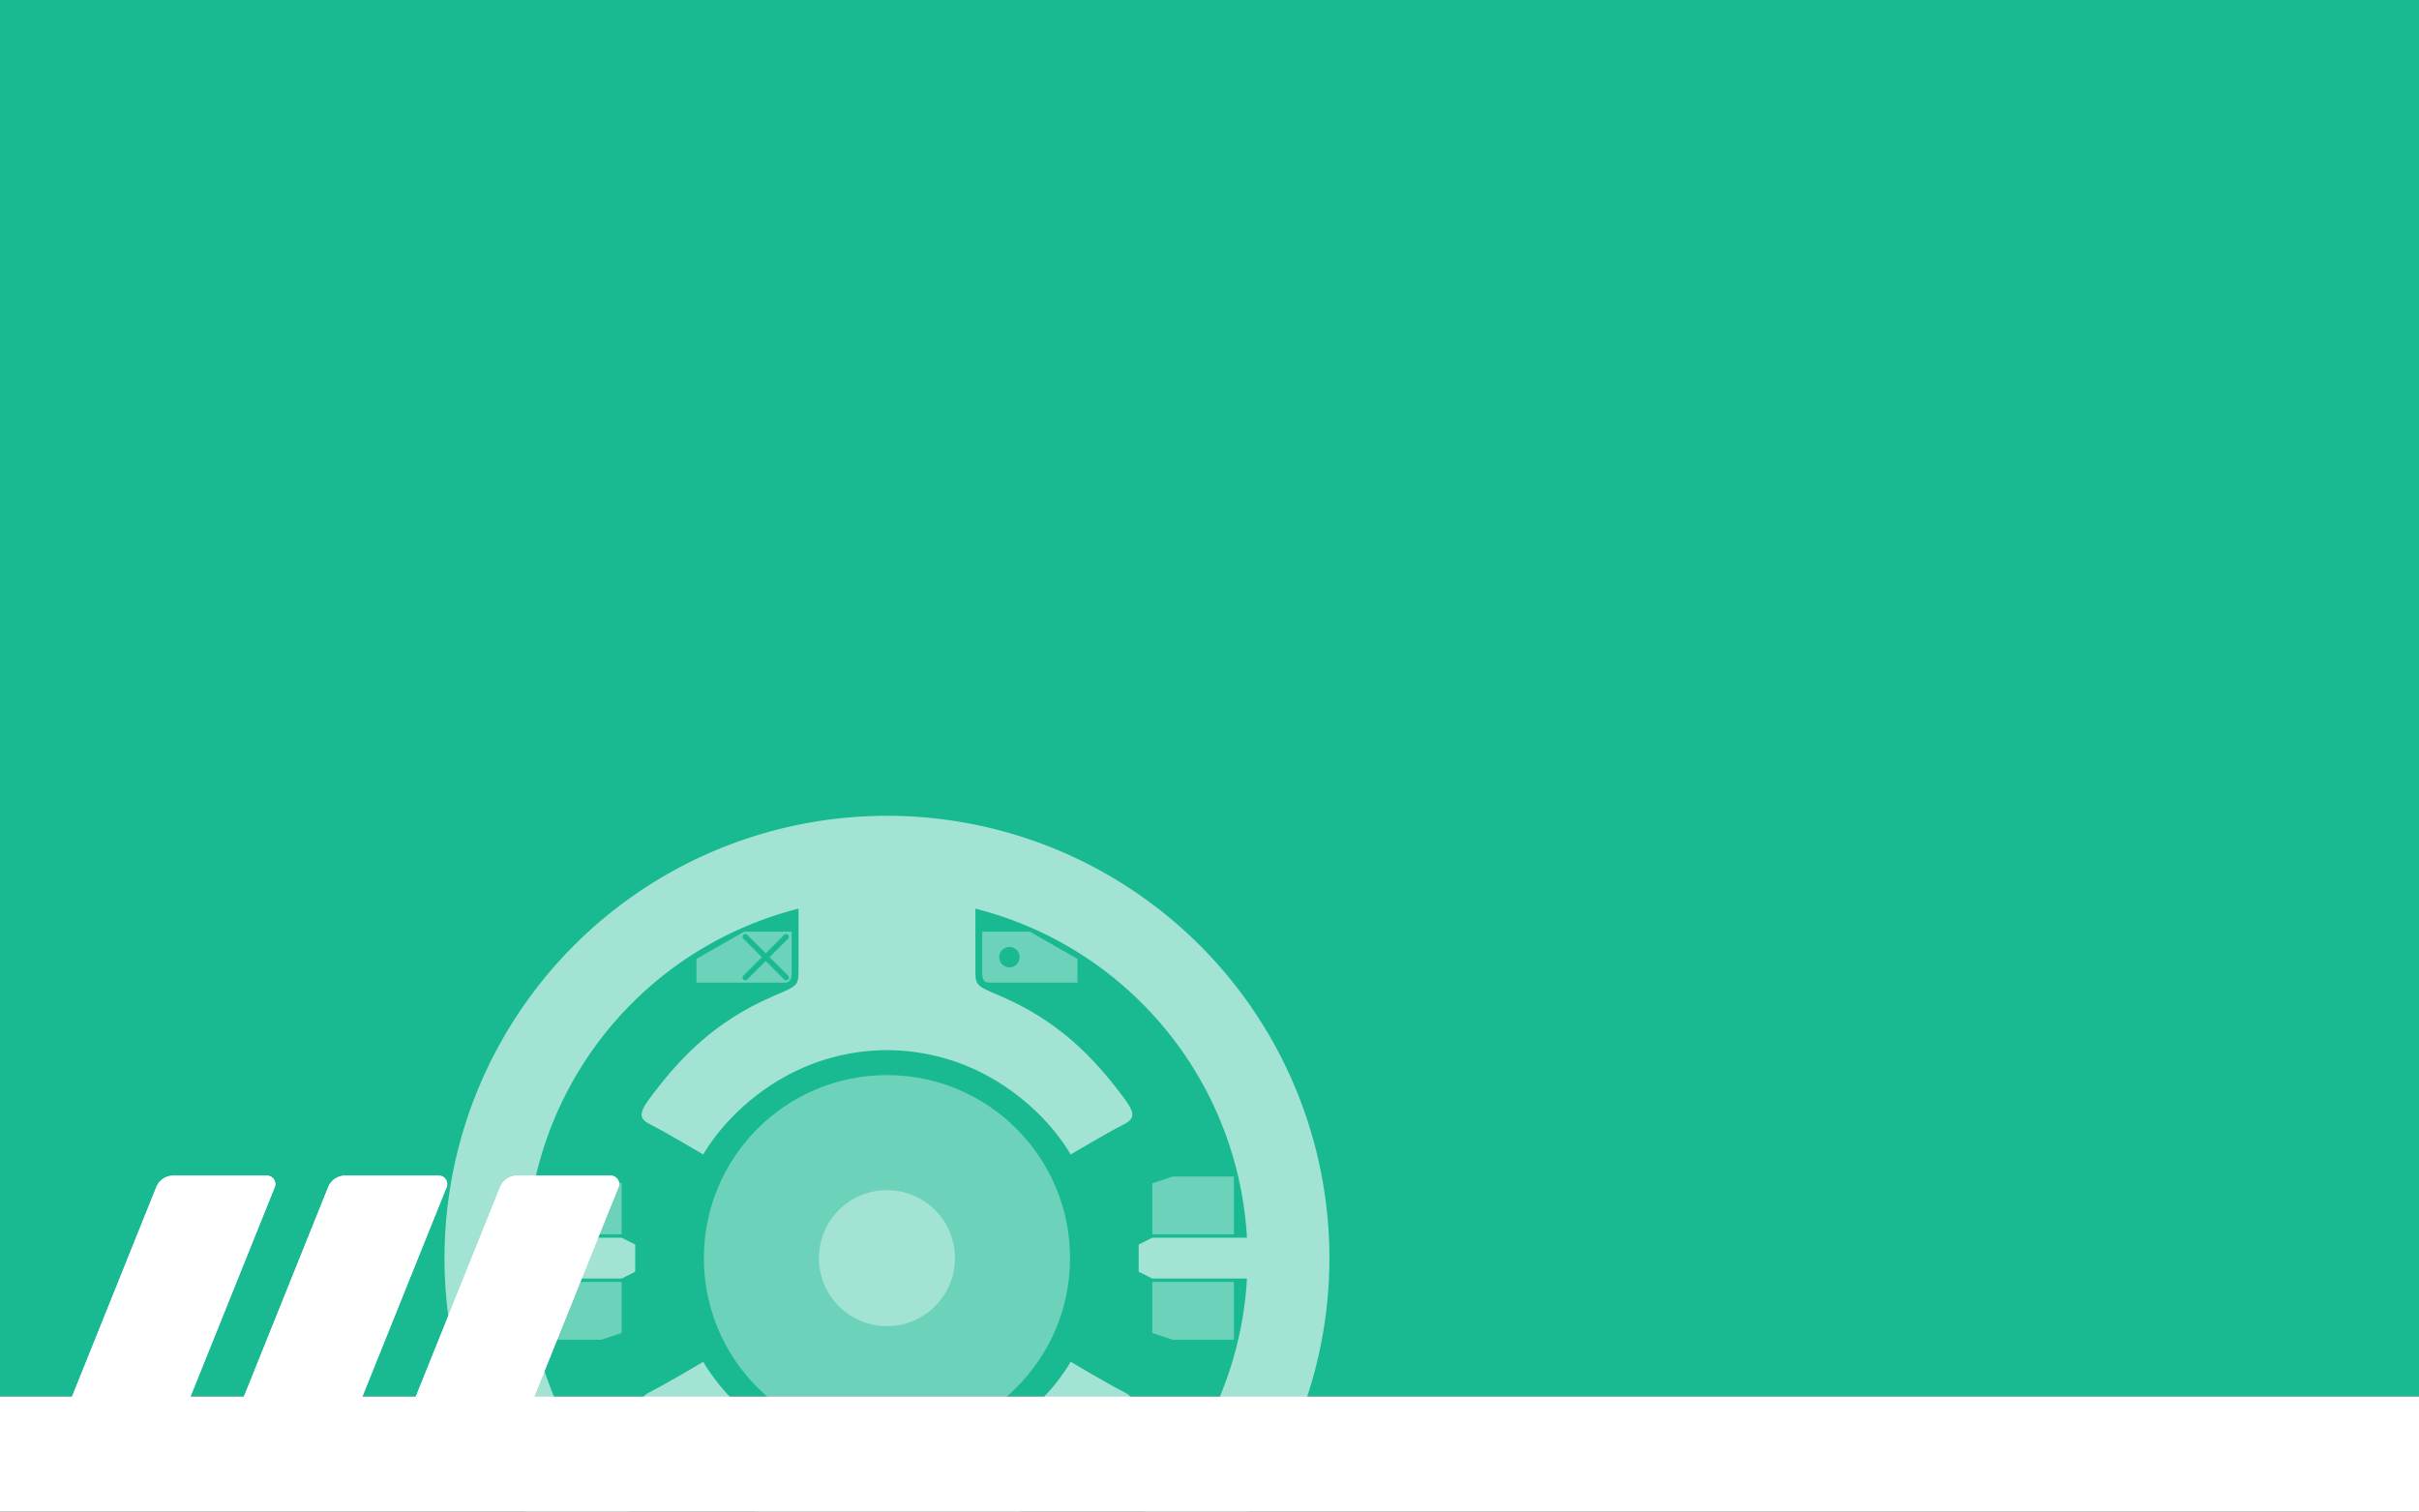 <?xml version="1.0" encoding="UTF-8" standalone="no"?>
<!-- Created with Inkscape (http://www.inkscape.org/) -->

<svg
   width="160mm"
   height="100mm"
   viewBox="0 0 160 100"
   version="1.1"
   id="svg1"
   inkscape:version="1.3.2 (091e20e, 2023-11-25, custom)"
   sodipodi:docname="GETitDigital_Titel_11_Elektrische_Maschinen.svg"
   inkscape:export-filename="GETitDigital_Titel_11_Elektrische_Maschinen.png"
   inkscape:export-xdpi="317.5"
   inkscape:export-ydpi="317.5"
   xmlns:inkscape="http://www.inkscape.org/namespaces/inkscape"
   xmlns:sodipodi="http://sodipodi.sourceforge.net/DTD/sodipodi-0.dtd"
   xmlns:xlink="http://www.w3.org/1999/xlink"
   xmlns="http://www.w3.org/2000/svg"
   xmlns:svg="http://www.w3.org/2000/svg">
  <rect x="0" y="0" width="160" height="100" fill="#333333" stroke="none"/>
  <style
     id="style3">
.measure-arrow
{
}
.measure-label
{

}
.measure-line
{
}</style>
  <sodipodi:namedview
     id="namedview1"
     pagecolor="#ffffff"
     bordercolor="#000000"
     borderopacity="0.25"
     inkscape:showpageshadow="2"
     inkscape:pageopacity="0.0"
     inkscape:pagecheckerboard="0"
     inkscape:deskcolor="#d1d1d1"
     inkscape:document-units="mm"
     inkscape:zoom="2.8284271"
     inkscape:cx="293.09576"
     inkscape:cy="307.76823"
     inkscape:window-width="1920"
     inkscape:window-height="1009"
     inkscape:window-x="-8"
     inkscape:window-y="-8"
     inkscape:window-maximized="1"
     inkscape:current-layer="layer1"
     showguides="true">
    <sodipodi:guide
       position="25.959,22.265"
       orientation="0,-1"
       id="guide14"
       inkscape:locked="false" />
    <sodipodi:guide
       position="36.248,47.877"
       orientation="0,-1"
       id="guide1"
       inkscape:locked="false" />
  </sodipodi:namedview>
  <defs
     id="defs1">
    <inkscape:path-effect
       effect="fillet_chamfer"
       id="path-effect18"
       is_visible="true"
       lpeversion="1"
       nodesatellites_param="F,0,0,1,0,0.75,0,1 @ F,0,0,1,0,0.75,0,1 @ F,0,0,1,0,0.75,0,1 @ F,0,0,1,0,0.75,0,1 | F,0,0,1,0,0.75,0,1 @ F,0,0,1,0,0.75,0,1 @ F,0,0,1,0,0.75,0,1 @ F,0,0,1,0,0.75,0,1 | F,0,0,1,0,0.75,0,1 @ F,0,0,1,0,0.75,0,1 @ F,0,0,1,0,0.75,0,1 @ F,0,0,1,0,0.75,0,1"
       radius="0.75"
       unit="mm"
       method="auto"
       mode="F"
       chamfer_steps="1"
       flexible="false"
       use_knot_distance="true"
       apply_no_radius="true"
       apply_with_radius="true"
       only_selected="false"
       hide_knots="false" />
    <inkscape:path-effect
       effect="tiling"
       id="path-effect16"
       is_visible="true"
       lpeversion="1"
       unit="px"
       seed="1;1"
       lpesatellites=""
       num_rows="1"
       num_cols="3"
       gapx="-10"
       gapy="0"
       offset="0"
       offset_type="false"
       scale="0"
       rotate="0"
       mirrorrowsx="false"
       mirrorrowsy="false"
       mirrorcolsx="false"
       mirrorcolsy="false"
       mirrortrans="false"
       shrink_interp="false"
       split_items="false"
       link_styles="false"
       interpolate_scalex="false"
       interpolate_scaley="true"
       interpolate_rotatex="false"
       interpolate_rotatey="true"
       random_scale="false"
       random_rotate="false"
       random_gap_y="false"
       random_gap_x="false"
       transformorigin="" />
    <inkscape:path-effect
       effect="fillet_chamfer"
       id="path-effect11"
       is_visible="true"
       lpeversion="1"
       nodesatellites_param="F,0,0,1,0,0.75,0,1 @ F,0,0,1,0,0.75,0,1 @ F,0,0,1,0,0.75,0,1 @ F,0,0,1,0,0.75,0,1 | F,0,0,1,0,0.75,0,1 @ F,0,0,1,0,0.75,0,1 @ F,0,0,1,0,0.75,0,1 @ F,0,0,1,0,0.75,0,1 | F,0,0,1,0,0.75,0,1 @ F,0,0,1,0,0.75,0,1 @ F,0,0,1,0,0.75,0,1 @ F,0,0,1,0,0.75,0,1"
       radius="0.75"
       unit="mm"
       method="auto"
       mode="F"
       chamfer_steps="1"
       flexible="false"
       use_knot_distance="true"
       apply_no_radius="true"
       apply_with_radius="true"
       only_selected="false"
       hide_knots="false" />
    <inkscape:path-effect
       effect="tiling"
       id="path-effect9"
       is_visible="true"
       lpeversion="1"
       unit="px"
       seed="1;1"
       lpesatellites=""
       num_rows="1"
       num_cols="3"
       gapx="-10"
       gapy="0"
       offset="0"
       offset_type="false"
       scale="0"
       rotate="0"
       mirrorrowsx="false"
       mirrorrowsy="false"
       mirrorcolsx="false"
       mirrorcolsy="false"
       mirrortrans="false"
       shrink_interp="false"
       split_items="false"
       link_styles="false"
       interpolate_scalex="false"
       interpolate_scaley="true"
       interpolate_rotatex="false"
       interpolate_rotatey="true"
       random_scale="false"
       random_rotate="false"
       random_gap_y="false"
       random_gap_x="false"
       transformorigin="" />
    <inkscape:path-effect
       effect="tiling"
       id="path-effect8"
       is_visible="true"
       lpeversion="1"
       unit="px"
       seed="1;1"
       lpesatellites=""
       num_rows="1"
       num_cols="3"
       gapx="-5"
       gapy="0"
       offset="0"
       offset_type="false"
       scale="0"
       rotate="0"
       mirrorrowsx="false"
       mirrorrowsy="false"
       mirrorcolsx="false"
       mirrorcolsy="false"
       mirrortrans="false"
       shrink_interp="false"
       split_items="false"
       link_styles="false"
       interpolate_scalex="false"
       interpolate_scaley="true"
       interpolate_rotatex="false"
       interpolate_rotatey="true"
       random_scale="false"
       random_rotate="false"
       random_gap_y="false"
       random_gap_x="false"
       transformorigin="" />
    <inkscape:path-effect
       effect="perspective-envelope"
       up_left_point="7.61,54.756"
       up_right_point="10,54.756"
       down_left_point="7.61,83.806"
       down_right_point="11.658,83.806"
       id="path-effect7"
       is_visible="true"
       lpeversion="1"
       deform_type="envelope_deformation"
       horizontal_mirror="false"
       vertical_mirror="false"
       overflow_perspective="false" />
    <inkscape:path-effect
       effect="dashed_stroke"
       id="path-effect6"
       is_visible="true"
       lpeversion="1"
       numberdashes="4"
       holefactor="0.4"
       splitsegments="false"
       halfextreme="true"
       unifysegment="true"
       message="Eine Füllung kann mit dem &lt;b&gt;Zwischen vielen füllen&lt;/b&gt;-Pfadeffekt hinzugefügt werden." />
    <inkscape:path-effect
       effect="measure_segments"
       linked_items=""
       id="path-effect3"
       is_visible="true"
       lpeversion="1"
       unit="mm"
       orientation="parallel"
       coloropacity="#000000ff"
       fontbutton="Sans 10"
       precision="2"
       fix_overlaps="0"
       position="5"
       text_top_bottom="0"
       helpline_distance="0"
       helpline_overlap="2"
       line_width="0.25"
       scale="1"
       format="{measure}{unit}"
       blacklist=""
       active_projection="false"
       whitelist="false"
       showindex="false"
       arrows_outside="false"
       flip_side="false"
       scale_sensitive="true"
       local_locale="true"
       rotate_anotation="true"
       hide_back="true"
       hide_arrows="false"
       smallx100="false"
       distance_projection="20"
       angle_projection="0"
       avoid_overlapping="true"
       onbbox="false"
       bboxonly="false"
       centers="false"
       maxmin="false"
       helpdata="&lt;b&gt;&lt;big&gt;Allgemeines&lt;/big&gt;&lt;/b&gt;&#10;Der Effekt zeichnet und positioniert Bemaßungslinien und Beschriftungen.&#10;&#10;&lt;b&gt;&lt;big&gt;Projektion&lt;/big&gt;&lt;/b&gt;&#10;Zeichnet eine Linie mit Bemaßungen für die gewählten Objekte.&#10;&#10;&lt;b&gt;&lt;big&gt;Optionen&lt;/big&gt;&lt;/b&gt;&#10;Optionen für Farbe, Genauigkeit, Formatierung der Beschriftungen und die Anzeige&#10;&#10;&lt;b&gt;&lt;big&gt;Tipps&lt;/big&gt;&lt;/b&gt;&#10;&lt;b&gt;&lt;i&gt;Benutzerdefinierter Stil:&lt;/i&gt;&lt;/b&gt; Um den Stil noch weiter anzupassen, kann der XML-Editor verwendet werden. Dort kann die Klasse oder ID des Objektes bestimmt werden, um dieser dann im Stildialog einen neuen Stil zuzuweisen.&#10;&lt;b&gt;&lt;i&gt;Ausschlussliste:&lt;/i&gt;&lt;/b&gt; Die Liste ermöglicht es, Bemaßungen für einige Segmente oder Projektionsschritte nicht anzuzeigen.&#10;&lt;b&gt;&lt;i&gt;Mehrere Bemaßungs-LPEs:&lt;/i&gt;&lt;/b&gt; Auf dasselbe Objekt angewendet können so mittels Ausschlusslisten unterschiedlich ausgerichtete Beschriftungen oder weitere Projektionen gezeichnet werden.&#10;&lt;b&gt;&lt;i&gt;Standardwerte setzen:&lt;/i&gt;&lt;/b&gt; Unten können für jeden LPE Standardwerte festgelegt werden." />
    <inkscape:path-effect
       effect="offset"
       id="path-effect2"
       is_visible="true"
       lpeversion="1.2"
       linejoin_type="miter"
       unit="mm"
       offset="0.6"
       miter_limit="4"
       attempt_force_join="false"
       update_on_knot_move="true" />
    <inkscape:path-effect
       effect="tiling"
       id="path-effect8-7"
       is_visible="true"
       lpeversion="1"
       unit="px"
       seed="1;1"
       lpesatellites=""
       num_rows="1"
       num_cols="3"
       gapx="-6"
       gapy="0"
       offset="0"
       offset_type="false"
       scale="0"
       rotate="0"
       mirrorrowsx="false"
       mirrorrowsy="false"
       mirrorcolsx="false"
       mirrorcolsy="false"
       mirrortrans="false"
       shrink_interp="false"
       split_items="false"
       link_styles="false"
       interpolate_scalex="false"
       interpolate_scaley="true"
       interpolate_rotatex="false"
       interpolate_rotatey="true"
       random_scale="false"
       random_rotate="false"
       random_gap_y="false"
       random_gap_x="false"
       transformorigin="" />
    <inkscape:path-effect
       effect="tiling"
       id="path-effect8-5"
       is_visible="true"
       lpeversion="1"
       unit="px"
       seed="1;1"
       lpesatellites=""
       num_rows="1"
       num_cols="3"
       gapx="-5"
       gapy="0"
       offset="0"
       offset_type="false"
       scale="0"
       rotate="0"
       mirrorrowsx="false"
       mirrorrowsy="false"
       mirrorcolsx="false"
       mirrorcolsy="false"
       mirrortrans="false"
       shrink_interp="false"
       split_items="false"
       link_styles="false"
       interpolate_scalex="false"
       interpolate_scaley="true"
       interpolate_rotatex="false"
       interpolate_rotatey="true"
       random_scale="false"
       random_rotate="false"
       random_gap_y="false"
       random_gap_x="false"
       transformorigin="" />
    <inkscape:path-effect
       effect="tiling"
       id="path-effect8-2"
       is_visible="true"
       lpeversion="1"
       unit="px"
       seed="1;1"
       lpesatellites=""
       num_rows="1"
       num_cols="3"
       gapx="-5"
       gapy="0"
       offset="0"
       offset_type="false"
       scale="0"
       rotate="0"
       mirrorrowsx="false"
       mirrorrowsy="false"
       mirrorcolsx="false"
       mirrorcolsy="false"
       mirrortrans="false"
       shrink_interp="false"
       split_items="false"
       link_styles="false"
       interpolate_scalex="false"
       interpolate_scaley="true"
       interpolate_rotatex="false"
       interpolate_rotatey="true"
       random_scale="false"
       random_rotate="false"
       random_gap_y="false"
       random_gap_x="false"
       transformorigin="" />
    <inkscape:path-effect
       effect="tiling"
       id="path-effect8-3"
       is_visible="true"
       lpeversion="1"
       unit="px"
       seed="1;1"
       lpesatellites=""
       num_rows="1"
       num_cols="3"
       gapx="-10"
       gapy="0"
       offset="0"
       offset_type="false"
       scale="0"
       rotate="0"
       mirrorrowsx="false"
       mirrorrowsy="false"
       mirrorcolsx="false"
       mirrorcolsy="false"
       mirrortrans="false"
       shrink_interp="false"
       split_items="false"
       link_styles="false"
       interpolate_scalex="false"
       interpolate_scaley="true"
       interpolate_rotatex="false"
       interpolate_rotatey="true"
       random_scale="false"
       random_rotate="false"
       random_gap_y="false"
       random_gap_x="false"
       transformorigin="" />
    <inkscape:path-effect
       effect="fillet_chamfer"
       id="path-effect4"
       is_visible="true"
       lpeversion="1"
       nodesatellites_param="F,0,0,1,0,0.75,0,1 @ F,0,0,1,0,0.75,0,1 @ F,0,0,1,0,0.75,0,1 @ F,0,0,1,0,0.75,0,1 | F,0,0,1,0,0.75,0,1 @ F,0,0,1,0,0.75,0,1 @ F,0,0,1,0,0.75,0,1 @ F,0,0,1,0,0.75,0,1 | F,0,0,1,0,0.75,0,1 @ F,0,0,1,0,0.75,0,1 @ F,0,0,1,0,0.75,0,1 @ F,0,0,1,0,0.75,0,1"
       radius="0.75"
       unit="mm"
       method="auto"
       mode="F"
       chamfer_steps="1"
       flexible="false"
       use_knot_distance="true"
       apply_no_radius="true"
       apply_with_radius="true"
       only_selected="false"
       hide_knots="false" />
    <marker
       style="overflow:visible"
       id="ConcaveTriangle-3"
       refX="0"
       refY="0"
       orient="auto-start-reverse"
       inkscape:stockid="Concave triangle arrow"
       markerWidth="1"
       markerHeight="1"
       viewBox="0 0 1 1"
       inkscape:isstock="true"
       inkscape:collect="always"
       preserveAspectRatio="xMidYMid">
      <path
         transform="scale(0.7)"
         d="M -2,-4 9,0 -2,4 c 2,-2.33 2,-5.66 0,-8 z"
         style="fill:context-stroke;fill-rule:evenodd;stroke:none"
         id="path7-4" />
    </marker>
    <marker
       style="overflow:visible"
       id="ConcaveTriangle-9-9"
       refX="0"
       refY="0"
       orient="auto-start-reverse"
       inkscape:stockid="Concave triangle arrow"
       markerWidth="1"
       markerHeight="1"
       viewBox="0 0 1 1"
       inkscape:isstock="true"
       inkscape:collect="always"
       preserveAspectRatio="xMidYMid">
      <path
         transform="scale(0.7)"
         d="M -2,-4 9,0 -2,4 c 2,-2.33 2,-5.66 0,-8 z"
         style="fill:context-stroke;fill-rule:evenodd;stroke:none"
         id="path7-9-4" />
    </marker>
    <marker
       style="overflow:visible"
       id="ConcaveTriangle-9-0-9"
       refX="0"
       refY="0"
       orient="auto-start-reverse"
       inkscape:stockid="Concave triangle arrow"
       markerWidth="1"
       markerHeight="1"
       viewBox="0 0 1 1"
       inkscape:isstock="true"
       inkscape:collect="always"
       preserveAspectRatio="xMidYMid">
      <path
         transform="scale(0.7)"
         d="M -2,-4 9,0 -2,4 c 2,-2.33 2,-5.66 0,-8 z"
         style="fill:context-stroke;fill-rule:evenodd;stroke:none"
         id="path7-9-5-7" />
    </marker>
    <inkscape:path-effect
       effect="tiling"
       id="path-effect6-1"
       is_visible="true"
       lpeversion="1"
       unit="px"
       seed="1;1"
       lpesatellites=""
       num_rows="6"
       num_cols="1"
       gapx="0"
       gapy="0"
       offset="0"
       offset_type="false"
       scale="0"
       rotate="0"
       mirrorrowsx="false"
       mirrorrowsy="false"
       mirrorcolsx="false"
       mirrorcolsy="false"
       mirrortrans="false"
       shrink_interp="false"
       split_items="false"
       link_styles="false"
       interpolate_scalex="false"
       interpolate_scaley="true"
       interpolate_rotatex="false"
       interpolate_rotatey="true"
       random_scale="false"
       random_rotate="false"
       random_gap_y="false"
       random_gap_x="false"
       transformorigin="" />
    <inkscape:path-effect
       effect="tiling"
       id="path-effect6-3"
       is_visible="true"
       lpeversion="1"
       unit="px"
       seed="1;1"
       lpesatellites=""
       num_rows="6"
       num_cols="1"
       gapx="0"
       gapy="0"
       offset="0"
       offset_type="false"
       scale="0"
       rotate="0"
       mirrorrowsx="false"
       mirrorrowsy="false"
       mirrorcolsx="false"
       mirrorcolsy="false"
       mirrortrans="false"
       shrink_interp="false"
       split_items="false"
       link_styles="false"
       interpolate_scalex="false"
       interpolate_scaley="true"
       interpolate_rotatex="false"
       interpolate_rotatey="true"
       random_scale="false"
       random_rotate="false"
       random_gap_y="false"
       random_gap_x="false"
       transformorigin="translate(3e-6,0.091)" />
  </defs>
  <g
     inkscape:label="Ebene 1"
     inkscape:groupmode="layer"
     id="layer1">
    <rect
       style="fill:#19b991;fill-opacity:1;stroke:none;stroke-width:2;stroke-linecap:round;stroke-linejoin:round"
       id="rect1"
       width="160"
       height="92.802"
       x="0"
       y="-0.413" />
    <g
       id="g3"
       transform="matrix(0.345,0.139,-0.14,0.345,24.276,45.844)"
       style="display:none;opacity:0.7;stroke-width:2.688">
      <g
         id="g1"
         transform="matrix(1.064,0,0,1.064,-114.458,-54.111)"
         style="display:inline;stroke:#f57300;stroke-width:2.527;stroke-opacity:1">
        <path
           id="path8-4"
           style="fill:#ffffff;fill-opacity:0.13;stroke:#ffffff;stroke-width:1.263;stroke-linecap:round;stroke-linejoin:round;stroke-dasharray:none;stroke-opacity:1;marker-end:url(#ConcaveTriangle-3);paint-order:markers stroke fill"
           d="m 241.457,106.808 c -0.061,5.402 -1.337,48.192 -14.587,54.187 -3.701,1.675 -8.684,0.358 -8.784,-8.418 -0.093,-8.24 0.05,-21.986 -0.031,-47.821 -0.081,-26.122 -0.197,-40.233 -0.204,-47.671 -0.007,-8.434 5.544,-9.765 9.143,-8.086 12.869,6.001 14.483,47.836 14.465,54.682"
           sodipodi:nodetypes="csssssc" />
        <path
           id="path1-7"
           style="fill:#ffffff;fill-opacity:0.13;stroke:#ffffff;stroke-width:1.263;stroke-linecap:round;stroke-linejoin:round;stroke-dasharray:none;stroke-opacity:1;marker-end:url(#ConcaveTriangle-9-9);paint-order:markers stroke fill"
           d="m 253.999,106.808 c -0.061,5.298 -2.043,54.978 -24.254,59.32 -6.422,1.256 -14.439,0.392 -14.604,-9.215 -0.155,-9.021 0.082,-24.069 -0.051,-52.352 -0.134,-28.597 -0.327,-44.045 -0.338,-52.187 -0.011,-9.233 8.96,-10.159 15.202,-8.852 21.397,4.48 24.071,53.412 24.052,59.863"
           sodipodi:nodetypes="csssssc" />
        <path
           id="path1-7-7"
           style="fill:#ffffff;fill-opacity:0.13;stroke:#ffffff;stroke-width:1.263;stroke-linecap:round;stroke-linejoin:round;stroke-dasharray:none;stroke-opacity:1;marker-end:url(#ConcaveTriangle-9-0-9);paint-order:markers stroke fill"
           d="m 269.1,107.144 c 0.036,5.074 0.519,57.238 -31.942,64.358 -9.068,1.989 -24.976,0.687 -25.219,-9.737 -0.228,-9.787 0.028,-26.374 -0.169,-57.059 -0.198,-31.025 -0.014,-47.785 -0.03,-56.619 -0.015,-10.017 16.149,-11.336 24.966,-9.343 31.527,7.128 32.326,58.231 32.403,64.685"
           sodipodi:nodetypes="csssssc" />
      </g>
      <use
         x="0"
         y="0"
         xlink:href="#g1"
         id="use1"
         transform="matrix(-1,0,0,1,218.64,-4.9908783e-7)"
         style="display:inline;stroke-width:2.688" />
      <g
         id="g2"
         transform="translate(8.397,-28.264)"
         inkscape:path-effect="#path-effect6-1"
         style="stroke-width:2.688">
        <path
           style="fill:#ffffff;fill-opacity:1;stroke-width:6.72;stroke-linecap:round;stroke-linejoin:round;paint-order:markers stroke fill"
           id="path9-4"
           sodipodi:type="arc"
           sodipodi:cx="82.5"
           sodipodi:cy="52.5"
           sodipodi:rx="7.5"
           sodipodi:ry="7.5"
           sodipodi:start="0.81474646"
           sodipodi:end="0.79484184"
           sodipodi:open="true"
           sodipodi:arc-type="arc"
           d="m 87.645,57.957 c -3.003,2.832 -7.73,2.705 -10.576,-0.284 -2.847,-2.989 -2.743,-7.716 0.232,-10.578 2.975,-2.861 7.702,-2.782 10.579,0.179 2.876,2.96 2.82,7.688 -0.126,10.579 m -0.108,15.103 c -3.003,2.832 -7.73,2.705 -10.576,-0.284 -2.847,-2.989 -2.743,-7.716 0.232,-10.578 2.975,-2.861 7.702,-2.782 10.579,0.179 2.876,2.96 2.82,7.688 -0.126,10.579 m -0.108,15.103 c -3.003,2.832 -7.73,2.705 -10.576,-0.284 -2.847,-2.989 -2.743,-7.716 0.232,-10.578 2.975,-2.861 7.702,-2.782 10.579,0.179 2.876,2.96 2.82,7.688 -0.126,10.579 m -0.108,15.103 c -3.003,2.832 -7.73,2.705 -10.576,-0.284 -2.847,-2.989 -2.743,-7.716 0.232,-10.578 2.975,-2.861 7.702,-2.782 10.579,0.179 2.876,2.96 2.82,7.688 -0.126,10.579 m -0.108,15.103 c -3.003,2.832 -7.73,2.705 -10.576,-0.284 -2.847,-2.989 -2.743,-7.716 0.232,-10.578 2.975,-2.861 7.702,-2.782 10.579,0.179 2.876,2.96 2.82,7.688 -0.126,10.579 m -0.108,15.103 c -3.003,2.832 -7.73,2.705 -10.576,-0.284 -2.847,-2.989 -2.743,-7.716 0.232,-10.578 2.975,-2.861 7.702,-2.782 10.579,0.179 2.876,2.96 2.82,7.688 -0.126,10.579" />
        <path
           style="fill:#19b991;fill-opacity:1;stroke-width:6.72;stroke-linecap:round;stroke-linejoin:round;paint-order:markers stroke fill"
           id="path10-2"
           sodipodi:type="arc"
           sodipodi:cx="82.5"
           sodipodi:cy="52.5"
           sodipodi:rx="2.1864233"
           sodipodi:ry="2.1864233"
           sodipodi:start="0.81474646"
           sodipodi:end="0.79484184"
           sodipodi:open="true"
           sodipodi:arc-type="arc"
           d="m 84,54.091 c -0.875,0.826 -2.253,0.788 -3.083,-0.083 -0.83,-0.871 -0.8,-2.249 0.067,-3.084 0.867,-0.834 2.245,-0.811 3.084,0.052 0.838,0.863 0.822,2.241 -0.037,3.084 m -0.031,15.03 c -0.875,0.826 -2.253,0.788 -3.083,-0.083 -0.83,-0.871 -0.8,-2.249 0.067,-3.084 0.867,-0.834 2.245,-0.811 3.084,0.052 0.838,0.863 0.822,2.241 -0.037,3.084 m -0.031,15.03 c -0.875,0.826 -2.253,0.788 -3.083,-0.083 -0.83,-0.871 -0.8,-2.249 0.067,-3.084 0.867,-0.834 2.245,-0.811 3.084,0.052 0.838,0.863 0.822,2.241 -0.037,3.084 m -0.031,15.03 c -0.875,0.826 -2.253,0.788 -3.083,-0.083 -0.83,-0.871 -0.8,-2.249 0.067,-3.084 0.867,-0.834 2.245,-0.811 3.084,0.052 0.838,0.863 0.822,2.241 -0.037,3.084 m -0.031,15.03 c -0.875,0.826 -2.253,0.788 -3.083,-0.083 -0.83,-0.871 -0.8,-2.249 0.067,-3.084 0.867,-0.834 2.245,-0.811 3.084,0.052 0.838,0.863 0.822,2.241 -0.037,3.084 m -0.031,15.03 c -0.875,0.826 -2.253,0.788 -3.083,-0.083 -0.83,-0.871 -0.8,-2.249 0.067,-3.084 0.867,-0.834 2.245,-0.811 3.084,0.052 0.838,0.863 0.822,2.241 -0.037,3.084" />
      </g>
      <g
         id="g2-6"
         transform="translate(45.281,-35.637)"
         inkscape:path-effect="#path-effect6-3"
         style="stroke-width:2.688">
        <path
           style="fill:#ffffff;fill-opacity:1;stroke-width:6.72;stroke-linecap:round;stroke-linejoin:round;paint-order:markers stroke fill"
           id="path1-8"
           sodipodi:type="arc"
           sodipodi:cx="82.5"
           sodipodi:cy="52.5"
           sodipodi:rx="7.5"
           sodipodi:ry="7.5"
           sodipodi:start="0.81474646"
           sodipodi:end="0.79484184"
           sodipodi:open="true"
           sodipodi:arc-type="arc"
           d="m 87.645,57.957 c -3.003,2.832 -7.73,2.705 -10.576,-0.284 -2.847,-2.989 -2.743,-7.716 0.232,-10.578 2.975,-2.861 7.702,-2.782 10.579,0.179 2.876,2.96 2.82,7.688 -0.126,10.579 m -0.108,15.103 c -3.003,2.832 -7.73,2.705 -10.576,-0.284 -2.847,-2.989 -2.743,-7.716 0.232,-10.578 2.975,-2.861 7.702,-2.782 10.579,0.179 2.876,2.96 2.82,7.688 -0.126,10.579 m -0.108,15.103 c -3.003,2.832 -7.73,2.705 -10.576,-0.284 -2.847,-2.989 -2.743,-7.716 0.232,-10.578 2.975,-2.861 7.702,-2.782 10.579,0.179 2.876,2.96 2.82,7.688 -0.126,10.579 m -0.108,15.103 c -3.003,2.832 -7.73,2.705 -10.576,-0.284 -2.847,-2.989 -2.743,-7.716 0.232,-10.578 2.975,-2.861 7.702,-2.782 10.579,0.179 2.876,2.96 2.82,7.688 -0.126,10.579 m -0.108,15.103 c -3.003,2.832 -7.73,2.705 -10.576,-0.284 -2.847,-2.989 -2.743,-7.716 0.232,-10.578 2.975,-2.861 7.702,-2.782 10.579,0.179 2.876,2.96 2.82,7.688 -0.126,10.579 m -0.108,15.103 c -3.003,2.832 -7.73,2.705 -10.576,-0.284 -2.847,-2.989 -2.743,-7.716 0.232,-10.578 2.975,-2.861 7.702,-2.782 10.579,0.179 2.876,2.96 2.82,7.688 -0.126,10.579" />
        <path
           id="path11-3"
           style="color:#000000;fill:#19b991;stroke-width:2.688;stroke-linecap:round;stroke-linejoin:round;-inkscape-stroke:none;paint-order:markers stroke fill"
           d="m 78.75,48 c -0.199,-5.26e-4 -0.39,0.078 -0.531,0.219 -0.294,0.293 -0.294,0.77 0,1.063 l 3.217,3.217 -3.213,3.181 c -0.295,0.291 -0.297,0.766 -0.006,1.061 0.291,0.294 0.766,0.297 1.06,0.006 l 3.219,-3.187 3.223,3.223 c 0.293,0.294 0.769,0.294 1.062,0 0.294,-0.293 0.294,-0.769 0,-1.062 l -3.217,-3.217 3.213,-3.181 c 0.294,-0.291 0.297,-0.766 0.006,-1.06 -0.14,-0.141 -0.33,-0.222 -0.529,-0.223 -0.199,-9.38e-4 -0.39,0.077 -0.531,0.217 l -3.219,3.187 -3.223,-3.223 c -0.141,-0.14 -0.332,-0.219 -0.531,-0.219 z m 0,15 c -0.199,-5.26e-4 -0.39,0.078 -0.531,0.219 -0.294,0.293 -0.294,0.77 0,1.063 l 3.217,3.217 -3.213,3.181 c -0.295,0.291 -0.297,0.766 -0.006,1.061 0.291,0.294 0.766,0.297 1.06,0.006 l 3.219,-3.187 3.223,3.223 c 0.293,0.294 0.769,0.294 1.062,0 0.294,-0.293 0.294,-0.769 0,-1.062 l -3.217,-3.217 3.213,-3.181 c 0.294,-0.291 0.297,-0.766 0.006,-1.06 -0.14,-0.141 -0.33,-0.222 -0.529,-0.223 -0.199,-9.38e-4 -0.39,0.077 -0.531,0.217 l -3.219,3.187 -3.223,-3.223 c -0.141,-0.14 -0.332,-0.219 -0.531,-0.219 z m 0,15 c -0.199,-5.26e-4 -0.39,0.078 -0.531,0.219 -0.294,0.293 -0.294,0.77 0,1.063 l 3.217,3.217 -3.213,3.181 c -0.295,0.291 -0.297,0.766 -0.006,1.061 0.291,0.294 0.766,0.297 1.06,0.006 l 3.219,-3.187 3.223,3.223 c 0.293,0.294 0.769,0.294 1.062,0 0.294,-0.293 0.294,-0.769 0,-1.062 l -3.217,-3.217 3.213,-3.181 c 0.294,-0.291 0.297,-0.766 0.006,-1.06 -0.14,-0.141 -0.33,-0.222 -0.529,-0.223 -0.199,-9.38e-4 -0.39,0.077 -0.531,0.217 l -3.219,3.187 -3.223,-3.223 c -0.141,-0.14 -0.332,-0.219 -0.531,-0.219 z m 0,15 c -0.199,-5.26e-4 -0.39,0.078 -0.531,0.219 -0.294,0.293 -0.294,0.77 0,1.063 l 3.217,3.217 -3.213,3.181 c -0.295,0.291 -0.297,0.766 -0.006,1.061 0.291,0.294 0.766,0.297 1.06,0.006 l 3.219,-3.187 3.223,3.223 c 0.293,0.294 0.769,0.294 1.062,0 0.294,-0.293 0.294,-0.769 0,-1.062 l -3.217,-3.217 3.213,-3.181 c 0.294,-0.291 0.297,-0.766 0.006,-1.06 -0.14,-0.141 -0.33,-0.222 -0.529,-0.223 -0.199,-9.38e-4 -0.39,0.077 -0.531,0.217 l -3.219,3.187 -3.223,-3.223 c -0.141,-0.14 -0.332,-0.219 -0.531,-0.219 z m 0,15 c -0.199,-5.3e-4 -0.39,0.078 -0.531,0.219 -0.294,0.293 -0.294,0.77 0,1.063 l 3.217,3.217 -3.213,3.181 c -0.295,0.291 -0.297,0.766 -0.006,1.061 0.291,0.294 0.766,0.297 1.06,0.006 l 3.219,-3.187 3.223,3.223 c 0.293,0.294 0.769,0.294 1.062,0 0.294,-0.293 0.294,-0.769 0,-1.062 l -3.217,-3.217 3.213,-3.181 c 0.294,-0.291 0.297,-0.766 0.006,-1.06 -0.14,-0.141 -0.33,-0.222 -0.529,-0.223 -0.199,-9.3e-4 -0.39,0.077 -0.531,0.217 l -3.219,3.187 -3.223,-3.223 c -0.141,-0.14 -0.332,-0.219 -0.531,-0.219 z m 0,15 c -0.199,-5.3e-4 -0.39,0.078 -0.531,0.219 -0.294,0.293 -0.294,0.77 0,1.063 l 3.217,3.217 -3.213,3.181 c -0.295,0.291 -0.297,0.766 -0.006,1.061 0.291,0.294 0.766,0.297 1.06,0.006 l 3.219,-3.187 3.223,3.223 c 0.293,0.294 0.769,0.294 1.062,0 0.294,-0.293 0.294,-0.769 0,-1.062 l -3.217,-3.217 3.213,-3.181 c 0.294,-0.291 0.297,-0.766 0.006,-1.06 -0.14,-0.141 -0.33,-0.222 -0.529,-0.223 -0.199,-9.3e-4 -0.39,0.077 -0.531,0.217 l -3.219,3.187 -3.223,-3.223 c -0.141,-0.14 -0.332,-0.219 -0.531,-0.219 z"
           inkscape:original-d="m 78.750169,47.99991 a 0.75,0.75 0 0 0 -0.531234,0.218591 0.75,0.75 0 0 0 0,1.062984 l 3.216858,3.216858 -3.21324,3.181201 a 0.75,0.75 0 0 0 -0.0057,1.060918 0.75,0.75 0 0 0 1.060401,0.0057 l 3.218925,-3.187402 3.222542,3.222542 a 0.75,0.75 0 0 0 1.062468,0 0.75,0.75 0 0 0 0,-1.062467 l -3.216858,-3.217375 3.212723,-3.181201 a 0.75,0.75 0 0 0 0.0062,-1.060401 0.75,0.75 0 0 0 -0.529167,-0.222725 0.75,0.75 0 0 0 -0.531234,0.217041 L 82.503928,51.44106 79.281386,48.218517 A 0.75,0.75 0 0 0 78.750169,47.99991 Z" />
      </g>
    </g>
    <path
       id="rect2"
       style="fill:#ffffff;stroke-width:1.828;stroke-linecap:round;stroke-linejoin:round"
       d="m 11.312,69.185 h 5.658 a 0.507,0.507 55.954 0 1 0.47,0.696 l -5.32,13.229 a 1.11,1.11 145.954 0 1 -1.03,0.696 H 5.432 A 0.507,0.507 55.954 0 1 4.962,83.11 l 5.32,-13.229 a 1.11,1.11 145.954 0 1 1.03,-0.696 z m 10.392,0 h 5.658 a 0.507,0.507 55.954 0 1 0.47,0.696 l -5.32,13.229 a 1.11,1.11 145.954 0 1 -1.03,0.696 h -5.658 a 0.507,0.507 55.954 0 1 -0.47,-0.696 l 5.32,-13.229 a 1.11,1.11 145.954 0 1 1.03,-0.696 z m 10.392,0 h 5.658 a 0.507,0.507 55.954 0 1 0.47,0.696 l -5.32,13.229 a 1.11,1.11 145.954 0 1 -1.03,0.696 h -5.658 a 0.507,0.507 55.954 0 1 -0.47,-0.696 l 5.32,-13.229 a 1.11,1.11 145.954 0 1 1.03,-0.696 z"
       sodipodi:nodetypes="ccccc"
       inkscape:path-effect="#path-effect8-3;#path-effect4"
       inkscape:original-d="m 10.562082,69.185326 h 7.158399 l -5.87965,14.620658 H 4.6824317 Z"
       transform="matrix(1.094,0,0,1.094,-0.909,2.09)" />
    <rect
       style="opacity:1;fill:#ffffff;fill-opacity:1;stroke:none;stroke-width:0.5;stroke-dasharray:none;stroke-opacity:1;paint-order:stroke markers fill"
       id="rect4"
       width="160"
       height="7.611"
       x="0"
       y="92.389" />
    <path
       id="path15"
       style="fill:#ffffff;stroke-width:1.828;stroke-linecap:round;stroke-linejoin:round"
       d="m 11.312,69.185 h 5.658 a 0.507,0.507 55.954 0 1 0.47,0.696 l -5.32,13.229 a 1.11,1.11 145.954 0 1 -1.03,0.696 H 5.432 A 0.507,0.507 55.954 0 1 4.962,83.11 l 5.32,-13.229 a 1.11,1.11 145.954 0 1 1.03,-0.696 z m 10.392,0 h 5.658 a 0.507,0.507 55.954 0 1 0.47,0.696 l -5.32,13.229 a 1.11,1.11 145.954 0 1 -1.03,0.696 h -5.658 a 0.507,0.507 55.954 0 1 -0.47,-0.696 l 5.32,-13.229 a 1.11,1.11 145.954 0 1 1.03,-0.696 z m 10.392,0 h 5.658 a 0.507,0.507 55.954 0 1 0.47,0.696 l -5.32,13.229 a 1.11,1.11 145.954 0 1 -1.03,0.696 h -5.658 a 0.507,0.507 55.954 0 1 -0.47,-0.696 l 5.32,-13.229 a 1.11,1.11 145.954 0 1 1.03,-0.696 z"
       sodipodi:nodetypes="ccccc"
       inkscape:path-effect="#path-effect16;#path-effect18"
       inkscape:original-d="m 10.562082,69.185326 h 7.158399 l -5.87965,14.620658 H 4.6824317 Z"
       transform="matrix(1.094,0,0,1.094,-0.909,2.09)" />
    <g
       id="g2-60"
       transform="matrix(0.045,0,0,0.045,26.266,50.837)"
       style="opacity:0.6;stroke-width:5.681">
      <circle
         style="display:inline;fill:#ffffff;fill-opacity:0.6;stroke-width:13.425;stroke-linecap:round;stroke-linejoin:round"
         id="path3"
         cx="720"
         cy="720"
         r="269.129" />
      <g
         id="g10"
         style="display:inline;fill:#ffffff;fill-opacity:1;stroke-width:5.92">
        <path
           id="path1"
           style="fill:#ffffff;fill-opacity:1;stroke:none;stroke-width:13.425;stroke-linecap:round;stroke-linejoin:round;stroke-dasharray:none;stroke-opacity:1"
           d="m 710,130 -120,40 v 130 c 0,20 -4.425,20.732 -37.537,35 C 465,372.687 415,427.388 375,480 c -21.822,28.702 -20,35 0,45 20,10 75,42.625 75,42.625 0,0 15,-27.625 45,-57.625 30,-30 105,-95 225,-95.857 120,0.858 195,65.857 225,95.857 30,30 45,57.625 45,57.625 0,0 55,-32.625 75,-42.625 20,-10 21.822,-16.298 0,-45 C 1025,427.388 975,372.687 887.537,335 854.425,320.732 850,320 850,300 V 170 L 730,130 c 0,0 -4.098,8.401 -10,21.57 C 714.098,138.401 710,130 710,130 Z" />
        <path
           style="fill:#ffffff;fill-opacity:0.6;stroke-width:13.425;stroke-linecap:round;stroke-linejoin:round"
           d="m 510,240 h 70 c 0,0 0,55 0,60 0,5 0,15 -10,15 -10,0 -130,0 -130,0 v -35 z"
           id="path4" />
        <path
           style="fill:#ffffff;fill-opacity:0.6;stroke-width:13.425;stroke-linecap:round;stroke-linejoin:round"
           d="m 930,240 h -70 c 0,0 0,55 0,60 0,5 0,15 10,15 10,0 130,0 130,0 v -35 z"
           id="path4-6" />
        <g
           id="g18"
           transform="translate(1.791,7.5)"
           style="fill:#19b991;fill-opacity:1;stroke-width:5.92">
          <g
             id="path18"
             style="fill:#19b991;fill-opacity:1;stroke-width:5.92">
            <path
               style="color:#000000;fill:#19b991;fill-opacity:1;stroke-width:5.92;stroke-linecap:round;stroke-linejoin:round;-inkscape-stroke:none"
               d="m 510,236 a 4,4 0 0 0 -2.828,1.172 4,4 0 0 0 0,5.656 l 60,60 a 4,4 0 0 0 5.656,0 4,4 0 0 0 0,-5.656 l -60,-60 A 4,4 0 0 0 510,236 Z"
               id="path12" />
          </g>
          <g
             id="path18-3"
             style="fill:#19b991;fill-opacity:1;stroke-width:5.92">
            <path
               style="color:#000000;fill:#19b991;fill-opacity:1;stroke-width:5.92;stroke-linecap:round;stroke-linejoin:round;-inkscape-stroke:none"
               d="m 570,236 a 4,4 0 0 0 -2.828,1.172 l -60,60 a 4,4 0 0 0 0,5.656 4,4 0 0 0 5.656,0 l 60,-60 a 4,4 0 0 0 0,-5.656 A 4,4 0 0 0 570,236 Z"
               id="path10" />
          </g>
          <circle
             style="fill:#19b991;fill-opacity:1;stroke:none;stroke-width:47.362;stroke-linecap:round;stroke-linejoin:round;stroke-dasharray:none;stroke-opacity:1"
             id="path19"
             cx="898.209"
             cy="270"
             r="15" />
        </g>
      </g>
      <path
         d="M 720,69.656 A 650.343,650.343 0 0 0 69.656,720 650.343,650.343 0 0 0 720,1370.344 650.343,650.343 0 0 0 1370.344,720 650.343,650.343 0 0 0 720,69.656 Z M 720,190 A 530,530 0 0 1 1250,720 530,530 0 0 1 720,1250 530,530 0 0 1 190,720 530,530 0 0 1 720,190 Z"
         style="fill:#ffffff;fill-opacity:1;stroke-width:13.425;stroke-linecap:round;stroke-linejoin:round"
         id="path6" />
      <circle
         style="display:inline;fill:#ffffff;fill-opacity:1;stroke-width:13.425;stroke-linecap:round;stroke-linejoin:round"
         id="circle6"
         cx="720"
         cy="720"
         r="100" />
      <g
         id="g9"
         style="stroke-width:5.92">
        <path
           style="fill:#ffffff;fill-opacity:1;stroke-width:13.425;stroke-linecap:round;stroke-linejoin:round"
           d="m 1270,690 h -160 l -20,10 v 40 l 20,10 h 160 z"
           id="path7" />
        <path
           style="fill:#ffffff;fill-opacity:0.6;stroke-width:13.425;stroke-linecap:round;stroke-linejoin:round"
           d="m 1110,685 h 120 v -85 h -90 l -30,10 z"
           id="path8" />
        <path
           style="fill:#ffffff;fill-opacity:0.6;stroke-width:13.425;stroke-linecap:round;stroke-linejoin:round"
           d="m 1110,755 h 120 v 85 h -90 l -30,-10 z"
           id="path9" />
      </g>
      <use
         x="0"
         y="0"
         xlink:href="#g9"
         id="use9"
         transform="matrix(-1,0,0,1,1440,0)"
         style="stroke-width:5.92" />
      <use
         x="0"
         y="0"
         xlink:href="#g10"
         id="use10"
         transform="matrix(1,0,0,-1,1.7503547e-5,1440)"
         style="stroke-width:5.92" />
    </g>
  </g>
</svg>
